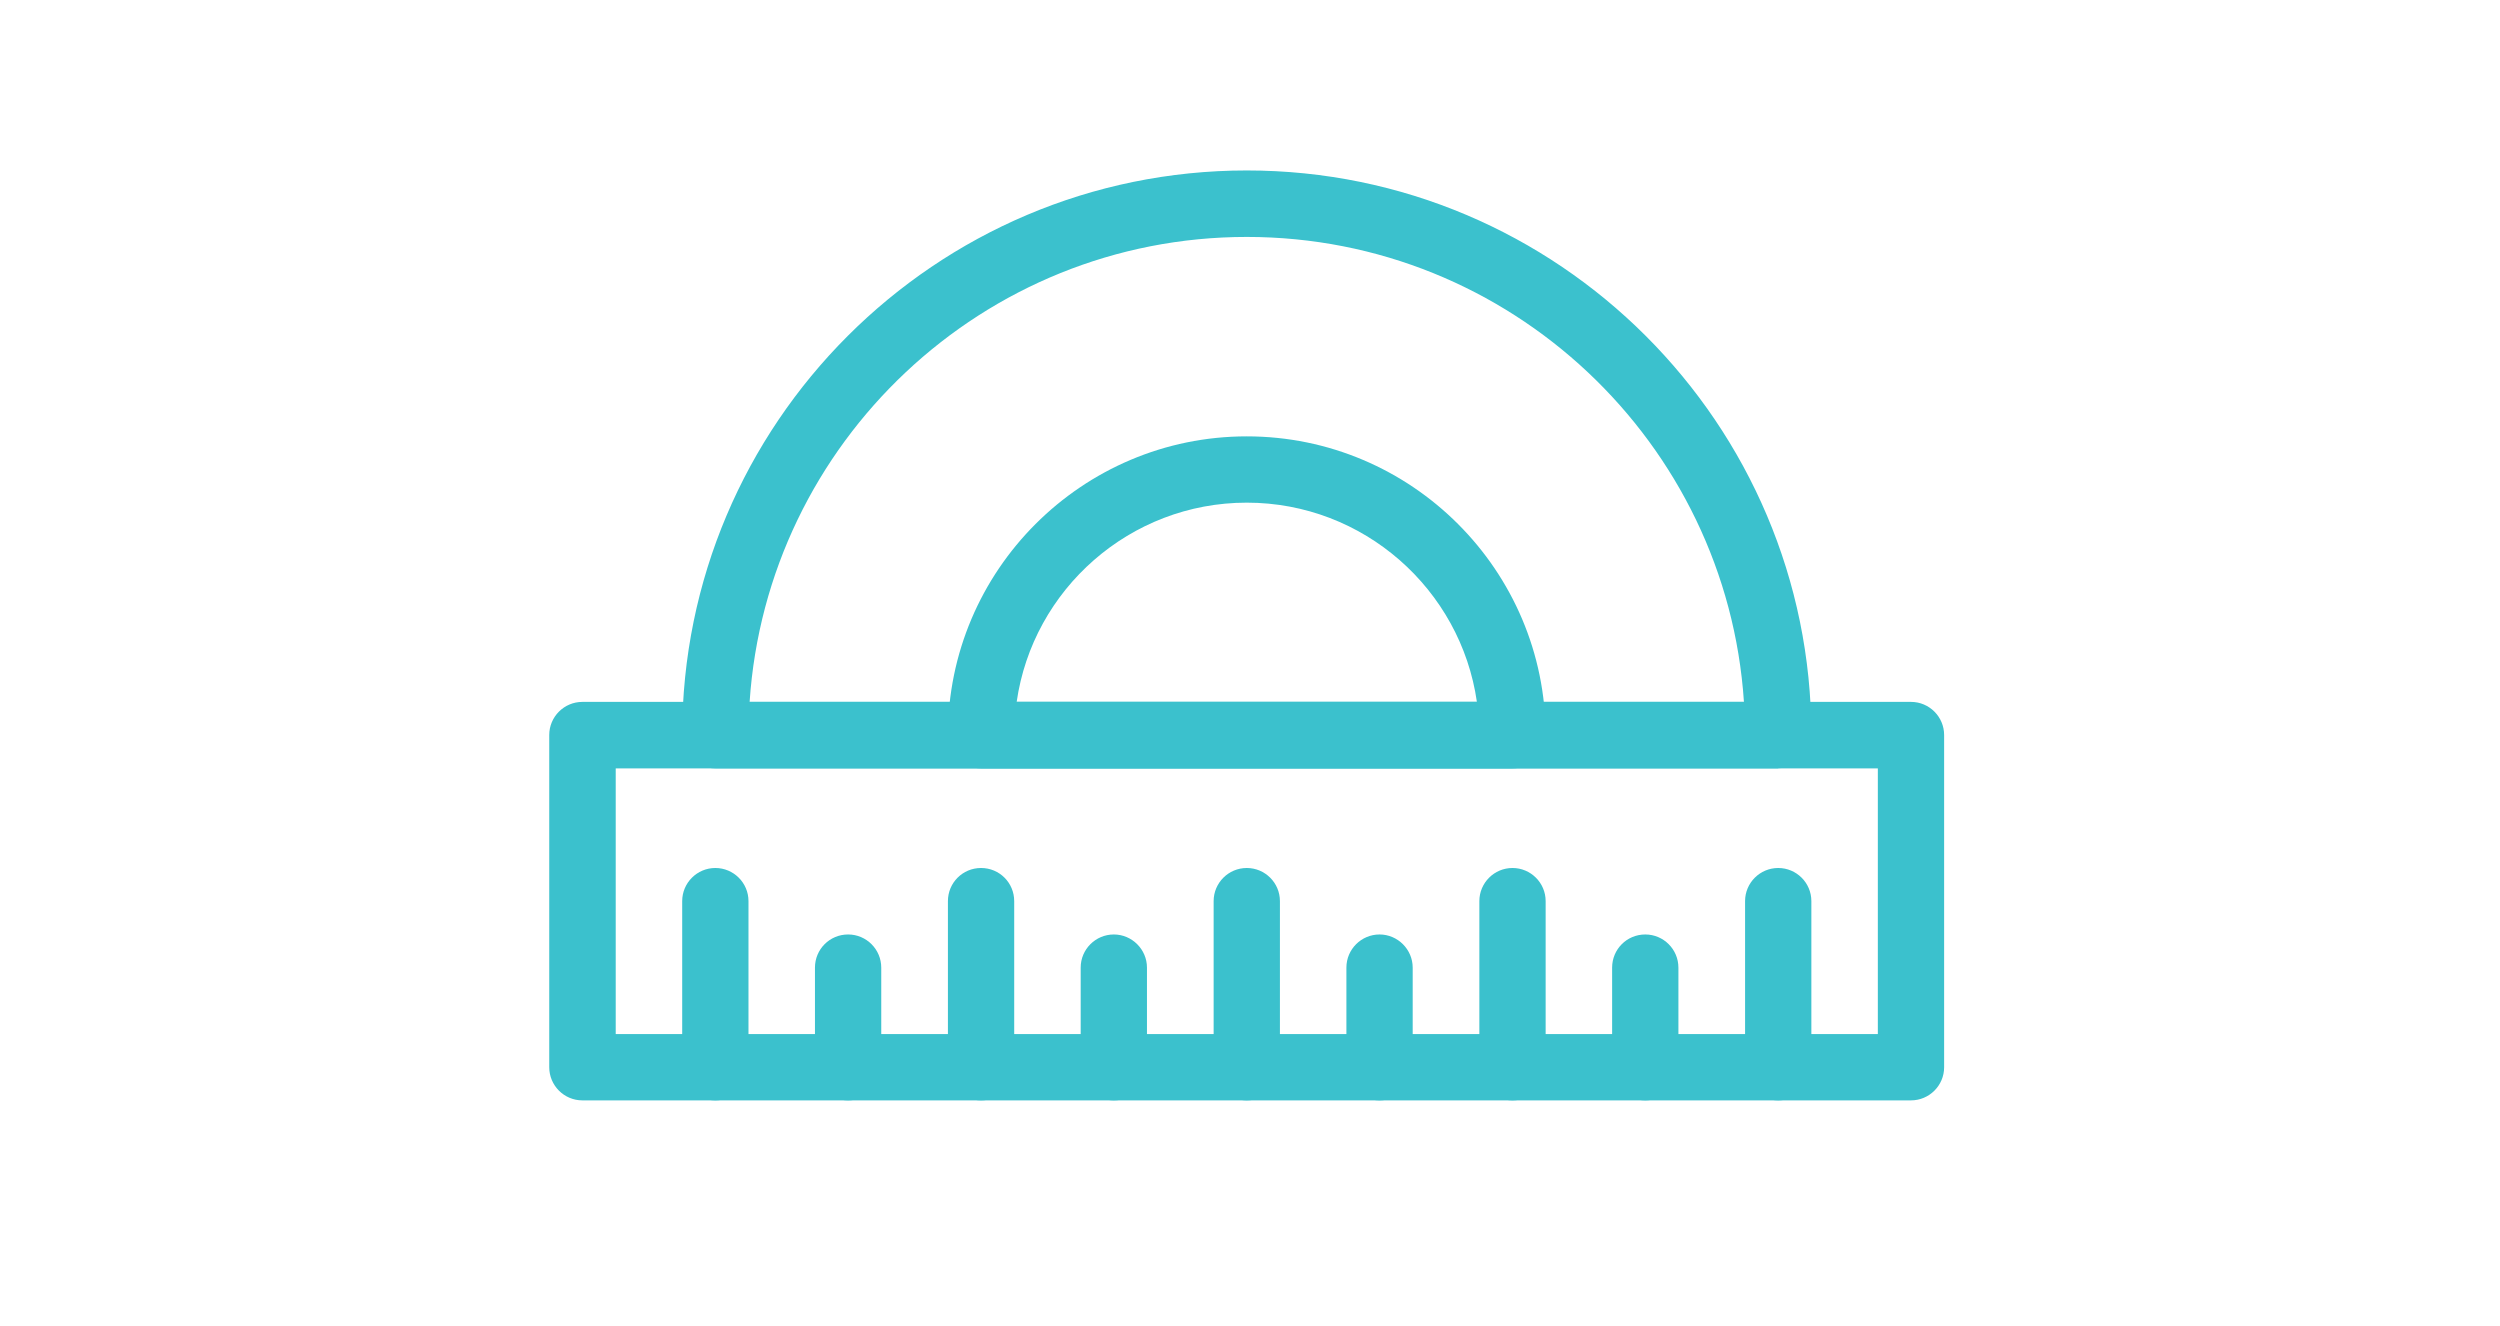 <svg width="132" height="70" viewBox="0 0 132 70" fill="none" xmlns="http://www.w3.org/2000/svg">
<path d="M37.77 58.1C36.8 58.1 36.02 57.31 36.02 56.35V47.58C36.02 46.61 36.81 45.83 37.77 45.83C38.73 45.83 39.52 46.61 39.52 47.58V56.35C39.52 57.32 38.74 58.1 37.77 58.1Z" fill="#3BC1CD"/>
<path d="M44.78 58.1C43.81 58.1 43.03 57.31 43.03 56.35V51.09C43.03 50.12 43.81 49.34 44.78 49.34C45.75 49.34 46.53 50.13 46.53 51.09V56.35C46.53 57.32 45.74 58.1 44.78 58.1Z" fill="#3BC1CD"/>
<path d="M51.8 58.1C50.83 58.1 50.05 57.31 50.05 56.35V47.58C50.05 46.61 50.83 45.83 51.8 45.83C52.77 45.83 53.55 46.61 53.55 47.58V56.35C53.55 57.32 52.76 58.1 51.8 58.1Z" fill="#3BC1CD"/>
<path d="M58.81 58.1C57.84 58.1 57.06 57.31 57.06 56.35V51.09C57.06 50.12 57.85 49.34 58.81 49.34C59.77 49.34 60.56 50.13 60.56 51.09V56.35C60.56 57.32 59.78 58.1 58.81 58.1Z" fill="#3BC1CD"/>
<path d="M65.83 58.1C64.86 58.1 64.08 57.31 64.08 56.35V47.58C64.08 46.61 64.87 45.83 65.83 45.83C66.79 45.83 67.58 46.61 67.58 47.58V56.35C67.58 57.32 66.8 58.1 65.83 58.1Z" fill="#3BC1CD"/>
<path d="M72.84 58.1C71.87 58.1 71.09 57.31 71.09 56.35V51.09C71.09 50.12 71.88 49.34 72.84 49.34C73.8 49.34 74.59 50.13 74.59 51.09V56.35C74.59 57.32 73.8 58.1 72.84 58.1Z" fill="#3BC1CD"/>
<path d="M79.86 58.1C78.89 58.1 78.11 57.31 78.11 56.35V47.58C78.11 46.61 78.9 45.83 79.86 45.83C80.82 45.83 81.61 46.61 81.61 47.58V56.35C81.61 57.32 80.82 58.1 79.86 58.1Z" fill="#3BC1CD"/>
<path d="M86.87 58.1C85.9 58.1 85.12 57.31 85.12 56.35V51.09C85.12 50.12 85.9 49.34 86.87 49.34C87.84 49.34 88.62 50.13 88.62 51.09V56.35C88.62 57.32 87.83 58.1 86.87 58.1Z" fill="#3BC1CD"/>
<path d="M93.89 58.1C92.92 58.1 92.14 57.31 92.14 56.35V47.58C92.14 46.61 92.93 45.83 93.89 45.83C94.85 45.83 95.64 46.61 95.64 47.58V56.35C95.64 57.32 94.85 58.1 93.89 58.1Z" fill="#3BC1CD"/>
<path d="M93.89 40.57H37.77C36.8 40.57 36.02 39.78 36.02 38.82C36.01 22.37 49.39 9 65.83 9C82.27 9 95.64 22.37 95.64 38.81C95.64 39.78 94.85 40.56 93.89 40.56V40.57ZM39.58 37.06H92.08C91.17 23.37 79.75 12.51 65.83 12.51C51.91 12.51 40.49 23.37 39.58 37.06Z" fill="#3BC1CD"/>
<path d="M79.86 40.57H51.8C50.83 40.57 50.05 39.78 50.05 38.82C50.05 30.12 57.13 23.04 65.83 23.04C74.53 23.04 81.61 30.12 81.61 38.82C81.61 39.79 80.82 40.57 79.86 40.57ZM53.68 37.06H77.98C77.13 31.12 72 26.54 65.83 26.54C59.66 26.54 54.53 31.12 53.68 37.06Z" fill="#3BC1CD"/>
<path d="M100.9 58.1H30.75C29.78 58.1 29 57.31 29 56.35V38.81C29 37.84 29.79 37.06 30.75 37.06H100.9C101.87 37.06 102.65 37.85 102.65 38.81V56.35C102.65 57.32 101.86 58.1 100.9 58.1ZM32.51 54.6H99.15V40.57H32.51V54.6Z" fill="#3BC1CD"/>
</svg>
